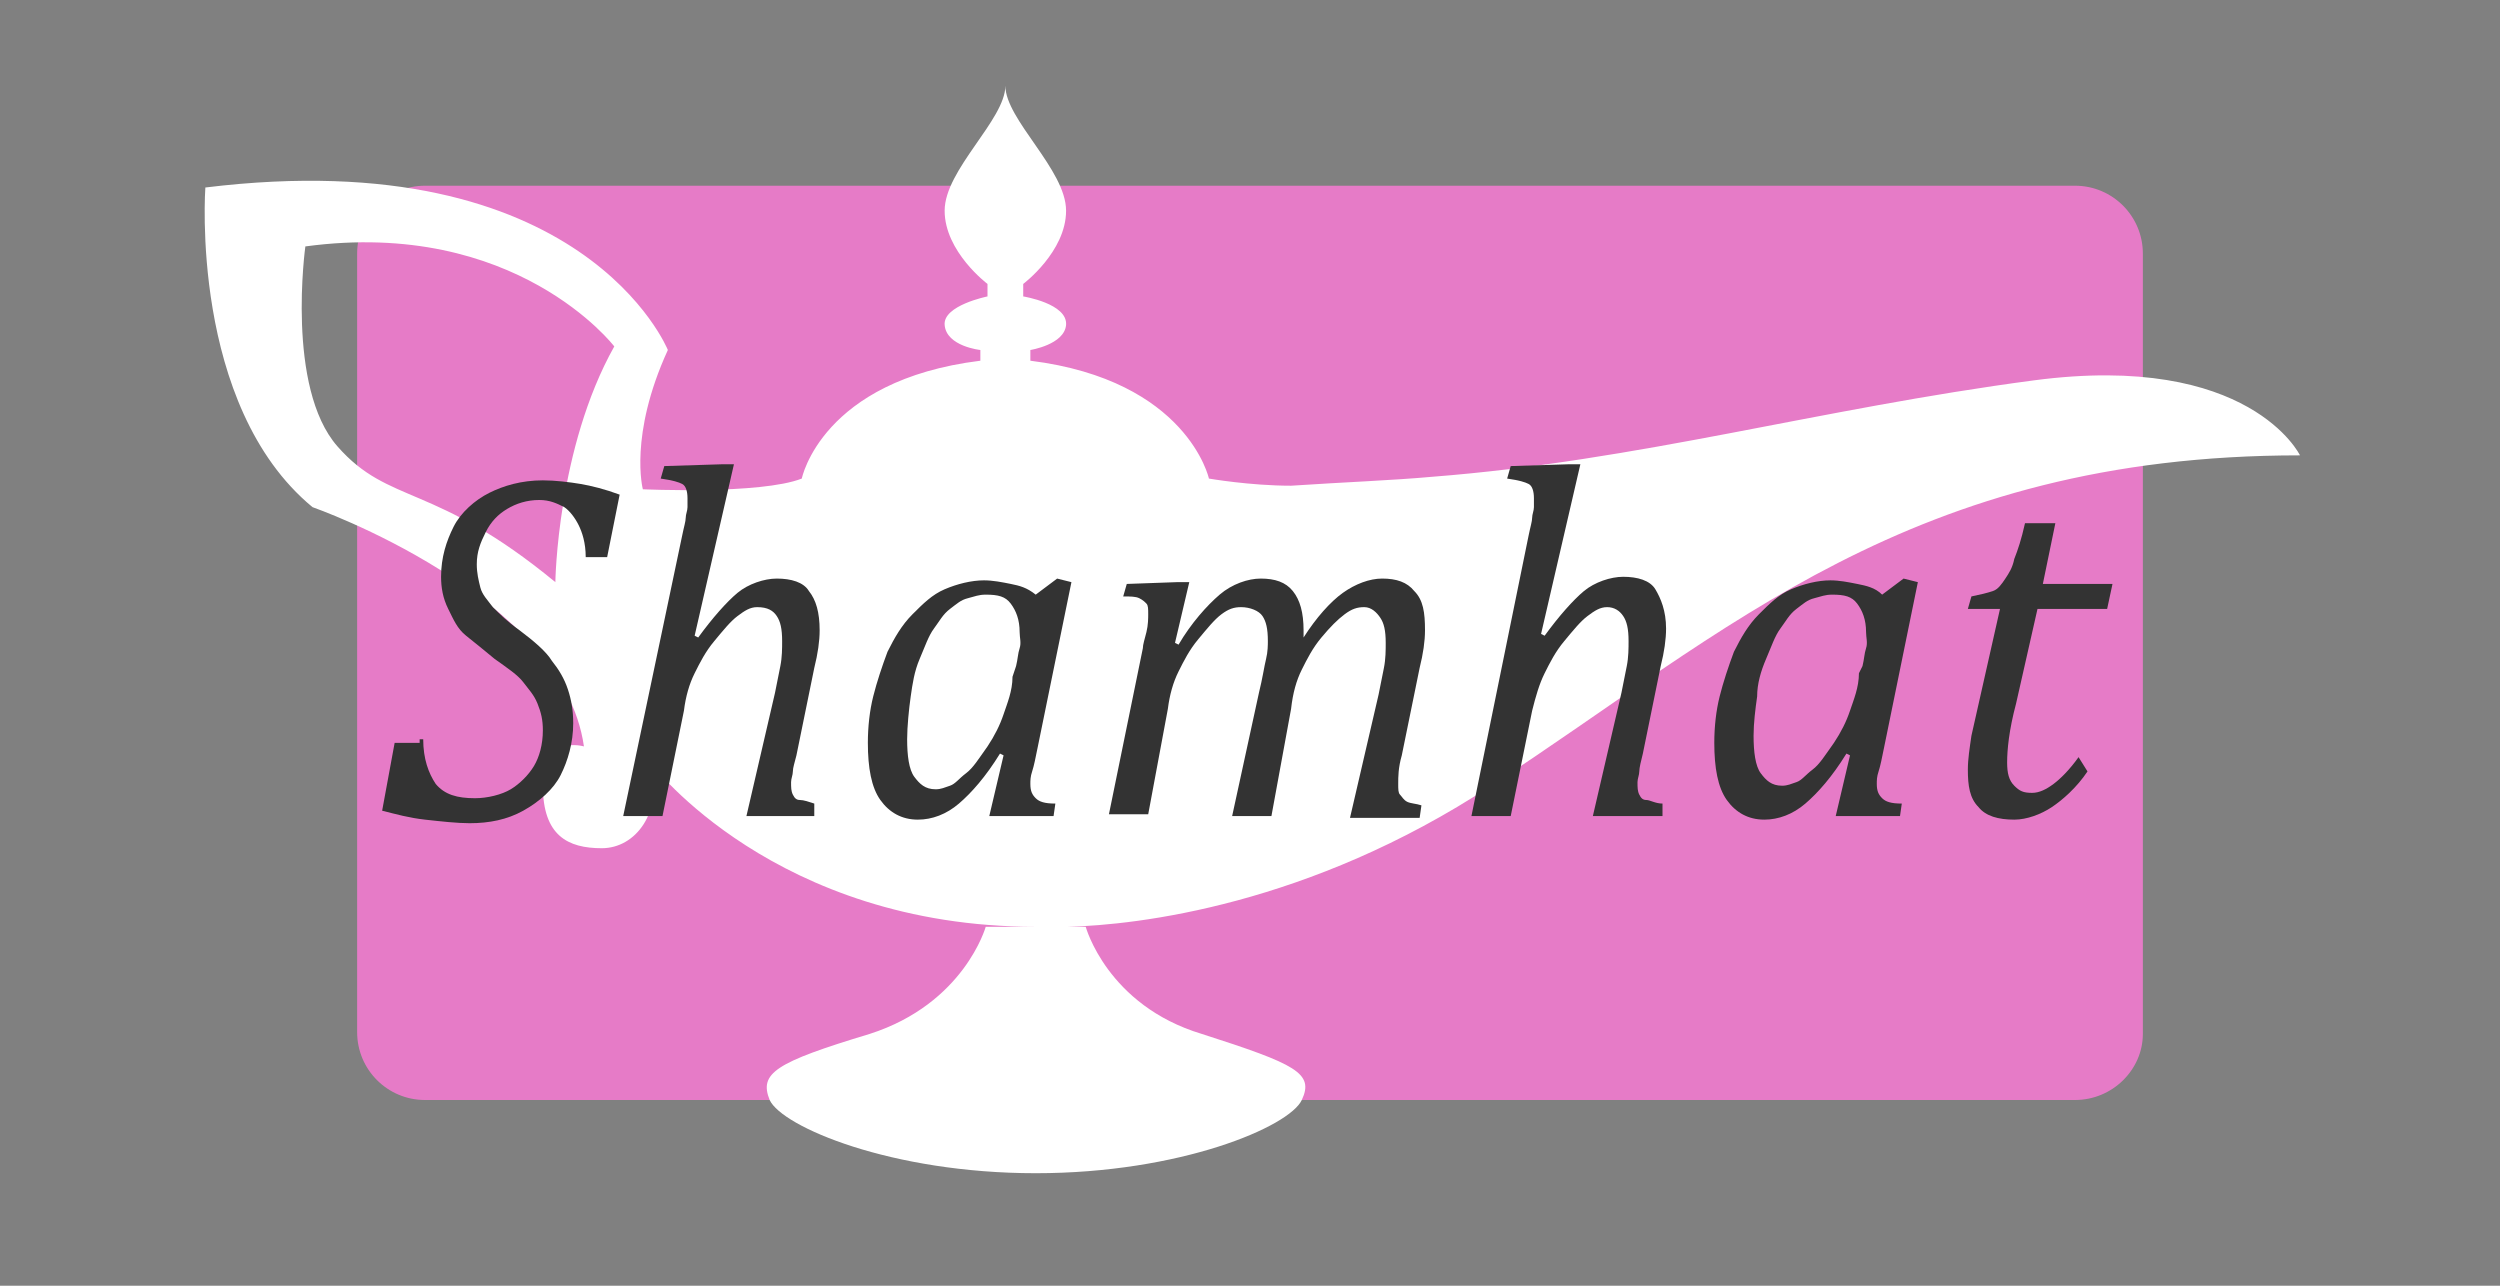 <?xml version="1.0" encoding="utf-8"?>
<!-- Generator: Adobe Illustrator 22.1.0, SVG Export Plug-In . SVG Version: 6.00 Build 0)  -->
<svg version="1.1" id="Layer_1" xmlns="http://www.w3.org/2000/svg" xmlns:xlink="http://www.w3.org/1999/xlink" x="0px" y="0px"
	 viewBox="0 0 140 72" style="enable-background:new 0 0 140 72;" xml:space="preserve">
<rect x="0" y="0" width="140" height="72" fill="#808080" stroke="none"/>
<style type="text/css">
	.st0{fill:#8BA66D;}
	.st1{fill:#E67BC7;}
	.st2{fill:#FFFFFF;}
	.st3{fill:#333333;}
</style>
<g>
	<g>
		<path d="M61.7,777.4c1.3-2.2,3.7-1.5,5.7-2.2c0.6-0.2,1.3-0.2,2.1-0.3c-1.1-1.9-1.4-3.7-0.2-5.5c1.6-2.5,4.3-4.4,6.5-4.7
			c-0.5,0.6-1.1,1.2-1.5,1.9c-0.4,0.8-0.7,1.7-1.1,2.7c6.3,2.2,12.2,0.8,17.9-1.6c0,0-0.3-0.3-0.6-0.6c-0.3-0.4-0.4-0.9-0.7-1.5
			c0.7-0.2,1.3-0.4,1.9-0.6c0-0.1,0-0.2,0.1-0.3c-2.3-0.5-4.7-1-7-1.4c0-0.2,0.1-0.4,0.1-0.5c2.4,0.4,4.8,0.5,7.1,1.3
			c2.4,0.7,3,4.6,1.5,7.2c-0.4,0.7-0.9,1.4-1.5,2.2c2.7,0,5.2,0,8,0c-2-1.6-3.3-3.5-3.8-6s1.6-5.5,4.1-5.9c1.4-0.2,2.9-0.6,4.3-0.8
			c1.3-0.2,2.7-0.3,4-0.3c1.2,0,2.5,0.4,3.8,0.8c-4-0.9-7.3,0.6-10.4,3.2c0,0,0,0.6,0.3,0.7c3,1.6,6,3.4,9.2,4.7
			c3,1.3,5.8,0.1,8.3-1.8c0.5-0.4,1-0.7,1.6-1.1c0.3,0.8,0.5,1.3,0.8,2.1c0.1-0.9,0.2-1.6,0.3-2.3c5.4,0.6,6.4,3.3,2.9,8.2
			c3.3,2.5,6.7,4.9,10,7.5c2.9,2.3,6.1,4.3,8.4,7.1c1.4,1.7,1.3,4.6,1.6,7c0.1,0.4-1.2,1.1-2,1.5c-5.3,3.2-11.1,2.1-16.8,1.8
			c-2.2-0.1-4.3-0.4-6.4-0.5c-1.7,0-2.2-0.7-2.2-2.4c0-4.4-0.4-8.8-0.6-13.2c0-0.2-0.2-0.3-0.6-0.4c0.3,4.8,0.5,9.5,0.8,14.3
			c-0.1,0-0.3,0-0.4,0.1c-0.4-3.5-0.8-7-1.2-10.2c-1.6,1.1-3.4,2.2-5.1,3.6c-2.2,1.7-4.6,2.2-7.3,2.4c-4.7,0.4-9.3,0.6-13.9-0.8
			c-0.4-0.1-1.3,0.4-1.6,0.9c-1,1.5-1.9,3.1-2.8,4.8c-1.5,2.8-4.1,4.5-6.2,6.6c-5.2,5.3-11.6,6.4-18.6,6.1c-0.7,0-1.4-0.1-2.1-0.1
			c-6,0.4-8.5-4-10.5-7.4c-1.5-2.7-0.4-5.3,0.3-7.7c1.1-3.9,2.7-7.6,4.3-11.4c0.3-0.8,1.3-1.3,2-2c-0.2,0.4-0.4,0.8-0.7,1.1
			c-1.8,2.7-3.1,5.4-0.6,8.4c3-1.5,5.7,0.8,7.9,0.5c1.6,1.9,2.8,3.4,4,4.8c1.9-0.5,3.6-1,5.3-1.5c0,0.1,0.1,0.2,0.1,0.4
			c-1.9,0.9-3.9,1.8-5.5,2.6c3.2,1,6.7,2.1,9.9,3.1c-0.6-0.9-1.3-2-2.2-3.4c1.2,0.2,1.8,0.4,2.6,0.5c0-0.8,0-1.4,0-2.2
			c1.7,0,3.4,0.1,5-0.1c0.4,0,1.3-0.9,1.2-1.1c-0.9-2.5-1.9-5-3.1-7.8c-1.8,1.8-3.3,3.3-4.8,4.7c-0.1-0.1-0.2-0.2-0.3-0.3
			c0.4-0.8,0.9-1.7,1.4-2.8c-2.6,1-5.4,0.4-6.1-1.1c0.6-0.4,1.3-0.9,1.6-1.1c-0.5-1.2-1.2-2.2-1.1-3c0.2-1.3,1-2.5,1.3-3.8
			c0.2-0.9,0.1-1.9,0.2-2.6c2.3-0.7,4.8-0.6,7,1.2c0.1-0.2,0.1-0.4,0.2-0.6c-0.9-0.7-1.9-1.3-2.9-2.1c0.8-0.6,1.5-1.1,2.6-1.9
			c-2.4,0-4.4,0-6.3,0c-0.1,0.5-0.1,0.9-0.1,1.1C67.7,775.7,64.5,775.6,61.7,777.4z M110,787.8c0.1,0.3,0.3,0.7,0.4,1
			c0.1-0.1,0.3-0.2,0.4-0.3c-0.2-0.2-0.5-0.4-0.7-0.6c0.1-0.3,0.4-0.5,0.4-0.7c-0.6-2.1-1.2-4.2-1.8-6.3c0.6-0.1,0.9-0.1,1.5-0.1
			c-1.6-1.4-2.9-2.6-4.5-4c1,0,1.5-0.1,2.1-0.1c0-0.1,0-0.2,0.1-0.3c-2-0.6-3.9-1.2-5.9-1.8c0,0.1-0.1,0.3-0.1,0.4
			c1.2,0.4,2.5,0.8,3.7,1.2c0,0.2-0.1,0.4-0.1,0.6c-1-0.2-2.1-0.3-3.1-0.6c-2.9-0.9-5.8-1.2-8.8-0.7c-0.9,0.1-1.8,0.5-2.6,0.3
			c-2.2-0.6-3.8,0.3-5.4,1.8c1.9,1.8,3.1,4.5,6.1,4.9c1.9,0.2,3.1,0.7,2.4,2.4c0.4-0.4,1-1.7,1.7-1.7c3.6-0.3,7.2-0.3,10.6-0.3
			c-0.9,0.3-2,0.6-3.3,1c0.5,2.1,0.9,4.1,1.3,5.8c1.2,0.1,2.3,0.5,3.2,0.2C108.4,789.3,109.2,788.4,110,787.8z M111.1,771.1
			c-3-0.9-5.3-3.9-9-3.1c0.7,1.3,1.3,2.5,2,3.7c0.6,1.1,1.5,1.2,2.6,0.9C108.2,772.1,109.6,771.6,111.1,771.1z M76.3,771.1
			c1,1.3,1.5,2.4,2.4,2.9c2.1,1.3,4.3,0.7,5.9-1.5C82.1,770.7,79.3,771.6,76.3,771.1z M51.2,807.3c0.9-0.6,1.5-1,2.5-1.7
			c-1.8-1.2-3.5-2.3-5.1-3.4c-0.2,0.2-0.4,0.4-0.6,0.7C49.2,804.4,50.2,805.9,51.2,807.3z M124.6,781.5c1.1,2.7,1.1,2.7,3.5,3.4
			C128.6,782.3,126.9,781.6,124.6,781.5z M99.6,762.3c0.1,0.3,0.1,0.6,0.2,0.9c1.5-0.3,2.9-0.7,4.4-1c0-0.2-0.1-0.4-0.1-0.6
			C102.6,761.8,101.1,762,99.6,762.3z"/>
		<path d="M85.3,813.8c2.5-0.8,4.8,0.7,6.7,2.4c1.5,1.4,2.3,3.4,2,5.6c-0.8,5.6-4.9,7.8-9.1,8c-2.6,0.1-5.2,1.2-7.9,0
			c-4.9-2.1-6.7-6.1-4.7-10.6c0.4-0.8,1-1.7,1.8-2.2C77.8,814.8,80.5,814,85.3,813.8z M83.1,824.3c-0.5-0.1-0.9-0.2-1.7-0.4
			c1.9-0.5,3.5-0.8,5-1.2c1.1-0.3,1.8-0.9,2.2-2.3c0.6-2.4,0.4-3.8-2.4-4c-0.6,0-1.1-0.6-1.8-1c0,0.3,0,0.5,0,0.6s0.1,0.1,0.1,0.2
			c0,0,0,0.1,0-0.1c-2.1,0.3-4.1,0.6-6.1,0.8c0-0.2,0-0.3-0.1-0.5c0.3-0.3,0.6-0.5,0.9-0.8c-0.1-0.1-0.1-0.2-0.2-0.3
			c-0.9,0.4-1.7,0.8-2.7,1.2c1.9,0.7,2,1.2,0.6,2.7c-1.2,1.3-1.4,2.6-0.3,3.9C77.8,824.7,81.2,825.2,83.1,824.3z M75,822.2
			c0.2-0.7,0.3-1.4,0.5-2c-0.3-0.1-0.5-0.1-0.8-0.2c-0.2,1.1-0.4,2.1-0.7,3.6c0.9-0.5,1.3-0.7,1.8-1C75.4,822.5,75.2,822.3,75,822.2
			z"/>
		<path d="M129.6,822.9c0.2-1.4,0.4-2.6,0.6-3.9c-0.3,2,0.7,4-1.2,5.8c-2.2,2.1-4.8,2.7-7.5,2.7c-3.7-0.1-7.4-0.7-11-1
			c-2.2-0.2-3.8-1-4.9-3c-1-1.9-2.3-3.5-3.3-5.4c-0.6-1.1-1-2.2,0.1-3.4c1-1,0.8-1.3-0.8-3.9c-0.1,1-0.2,1.8-0.3,2.6
			c-0.8-4.5,1.5-7.7,5.9-8.4c3.5-0.6,6.9-0.7,10.2,1c-3.6-1.5-7.2-0.9-10.8-0.3c-1.3,0.2-1.6,0.6-1.5,2c0.1,1.7-0.2,3.5-0.3,5.2
			c1,0.5,2.4,0.8,3.4,1.6c2.5,1.9,4.2,4.1,3.2,7.6c-0.4,1.3,0.9,1.3,1.8,1.3c2.1,0.1,4.3,0.2,6.4,0.4c1.1,0.1,2.1,0.5,3.3,0.9
			C124.7,823.4,126.8,822,129.6,822.9z M107.7,815.4c-1.6-0.1-2.7-0.2-4.3-0.3c0.7,1.2,1.3,2.2,2,3.4
			C106.3,817.4,106.8,816.6,107.7,815.4z M103.1,817.6c1.2,2.9,2.8,5.5,5.2,7.4C106.6,822.6,104.8,820.1,103.1,817.6z"/>
	</g>
	<g>
		<path class="st0" d="M61.7,777.4c1.3-2.2,3.7-1.5,5.7-2.2c0.6-0.2,1.3-0.2,2.1-0.3c-1.1-1.9-1.4-3.7-0.2-5.5
			c1.6-2.5,4.3-4.4,6.5-4.7c-0.5,0.6-1.1,1.2-1.5,1.9c-0.4,0.8-0.7,1.7-1.1,2.7c6.3,2.2,12.2,0.8,17.9-1.6c0,0-0.3-0.3-0.6-0.6
			c-0.3-0.4-0.4-0.9-0.7-1.5c0.7-0.2,1.3-0.4,1.9-0.6c0-0.1,0-0.2,0.1-0.3c-2.3-0.5-4.7-1-7-1.4c0-0.2,0.1-0.4,0.1-0.5
			c2.4,0.4,4.8,0.5,7.1,1.3c2.4,0.7,3,4.6,1.5,7.2c-0.4,0.7-0.9,1.4-1.5,2.2c2.7,0,5.2,0,8,0c-2-1.6-3.3-3.5-3.8-6s1.6-5.5,4.1-5.9
			c1.4-0.2,2.9-0.6,4.3-0.8c1.3-0.2,2.7-0.3,4-0.3c1.2,0,2.5,0.4,3.8,0.8c-4-0.9-7.3,0.6-10.4,3.2c0,0,0,0.6,0.3,0.7
			c3,1.6,6,3.4,9.2,4.7c3,1.3,5.8,0.1,8.3-1.8c0.5-0.4,1-0.7,1.6-1.1c0.3,0.8,0.5,1.3,0.8,2.1c0.1-0.9,0.2-1.6,0.3-2.3
			c5.4,0.6,6.4,3.3,2.9,8.2c3.3,2.5,6.7,4.9,10,7.5c2.9,2.3,6.1,4.3,8.4,7.1c1.4,1.7,1.3,4.6,1.6,7c0.1,0.4-1.2,1.1-2,1.5
			c-5.3,3.2-11.1,2.1-16.8,1.8c-2.2-0.1-4.3-0.4-6.4-0.5c-1.7,0-2.2-0.7-2.2-2.4c0-4.4-0.4-8.8-0.6-13.2c0-0.2-0.2-0.3-0.6-0.4
			c0.3,4.8,0.5,9.5,0.8,14.3c-0.1,0-0.3,0-0.4,0.1c-0.4-3.5-0.8-7-1.2-10.2c-1.6,1.1-3.4,2.2-5.1,3.6c-2.2,1.7-4.6,2.2-7.3,2.4
			c-4.7,0.4-9.3,0.6-13.9-0.8c-0.4-0.1-1.3,0.4-1.6,0.9c-1,1.5-1.9,3.1-2.8,4.8c-1.5,2.8-4.1,4.5-6.2,6.6
			c-5.2,5.3-11.6,6.4-18.6,6.1c-0.7,0-1.4-0.1-2.1-0.1c-6,0.4-8.5-4-10.5-7.4c-1.5-2.7-0.4-5.3,0.3-7.7c1.1-3.9,2.7-7.6,4.3-11.4
			c0.3-0.8,1.3-1.3,2-2c-0.2,0.4-0.4,0.8-0.7,1.1c-1.8,2.7-3.1,5.4-0.6,8.4c3-1.5,5.7,0.8,7.9,0.5c1.6,1.9,2.8,3.4,4,4.8
			c1.9-0.5,3.6-1,5.3-1.5c0,0.1,0.1,0.2,0.1,0.4c-1.9,0.9-3.9,1.8-5.5,2.6c3.2,1,6.7,2.1,9.9,3.1c-0.6-0.9-1.3-2-2.2-3.4
			c1.2,0.2,1.8,0.4,2.6,0.5c0-0.8,0-1.4,0-2.2c1.7,0,3.4,0.1,5-0.1c0.4,0,1.3-0.9,1.2-1.1c-0.9-2.5-1.9-5-3.1-7.8
			c-1.8,1.8-3.3,3.3-4.8,4.7c-0.1-0.1-0.2-0.2-0.3-0.3c0.4-0.8,0.9-1.7,1.4-2.8c-2.6,1-5.4,0.4-6.1-1.1c0.6-0.4,1.3-0.9,1.6-1.1
			c-0.5-1.2-1.2-2.2-1.1-3c0.2-1.3,1-2.5,1.3-3.8c0.2-0.9,0.1-1.9,0.2-2.6c2.3-0.7,4.8-0.6,7,1.2c0.1-0.2,0.1-0.4,0.2-0.6
			c-0.9-0.7-1.9-1.3-2.9-2.1c0.8-0.6,1.5-1.1,2.6-1.9c-2.4,0-4.4,0-6.3,0c-0.1,0.5-0.1,0.9-0.1,1.1
			C67.7,775.7,64.5,775.6,61.7,777.4z M110,787.8c0.1,0.3,0.3,0.7,0.4,1c0.1-0.1,0.3-0.2,0.4-0.3c-0.2-0.2-0.5-0.4-0.7-0.6
			c0.1-0.3,0.4-0.5,0.4-0.7c-0.6-2.1-1.2-4.2-1.8-6.3c0.6-0.1,0.9-0.1,1.5-0.1c-1.6-1.4-2.9-2.6-4.5-4c1,0,1.5-0.1,2.1-0.1
			c0-0.1,0-0.2,0.1-0.3c-2-0.6-3.9-1.2-5.9-1.8c0,0.1-0.1,0.3-0.1,0.4c1.2,0.4,2.5,0.8,3.7,1.2c0,0.2-0.1,0.4-0.1,0.6
			c-1-0.2-2.1-0.3-3.1-0.6c-2.9-0.9-5.8-1.2-8.8-0.7c-0.9,0.1-1.8,0.5-2.6,0.3c-2.2-0.6-3.8,0.3-5.4,1.8c1.9,1.8,3.1,4.5,6.1,4.9
			c1.9,0.2,3.1,0.7,2.4,2.4c0.4-0.4,1-1.7,1.7-1.7c3.6-0.3,7.2-0.3,10.6-0.3c-0.9,0.3-2,0.6-3.3,1c0.5,2.1,0.9,4.1,1.3,5.8
			c1.2,0.1,2.3,0.5,3.2,0.2C108.4,789.3,109.2,788.4,110,787.8z M111.1,771.1c-3-0.9-5.3-3.9-9-3.1c0.7,1.3,1.3,2.5,2,3.7
			c0.6,1.1,1.5,1.2,2.6,0.9C108.2,772.1,109.6,771.6,111.1,771.1z M76.3,771.1c1,1.3,1.5,2.4,2.4,2.9c2.1,1.3,4.3,0.7,5.9-1.5
			C82.1,770.7,79.3,771.6,76.3,771.1z M51.2,807.3c0.9-0.6,1.5-1,2.5-1.7c-1.8-1.2-3.5-2.3-5.1-3.4c-0.2,0.2-0.4,0.4-0.6,0.7
			C49.2,804.4,50.2,805.9,51.2,807.3z M124.6,781.5c1.1,2.7,1.1,2.7,3.5,3.4C128.6,782.3,126.9,781.6,124.6,781.5z M99.6,762.3
			c0.1,0.3,0.1,0.6,0.2,0.9c1.5-0.3,2.9-0.7,4.4-1c0-0.2-0.1-0.4-0.1-0.6C102.6,761.8,101.1,762,99.6,762.3z"/>
		<path class="st0" d="M85.3,813.8c2.5-0.8,4.8,0.7,6.7,2.4c1.5,1.4,2.3,3.4,2,5.6c-0.8,5.6-4.9,7.8-9.1,8c-2.6,0.1-5.2,1.2-7.9,0
			c-4.9-2.1-6.7-6.1-4.7-10.6c0.4-0.8,1-1.7,1.8-2.2C77.8,814.8,80.5,814,85.3,813.8z M83.1,824.3c-0.5-0.1-0.9-0.2-1.7-0.4
			c1.9-0.5,3.5-0.8,5-1.2c1.1-0.3,1.8-0.9,2.2-2.3c0.6-2.4,0.4-3.8-2.4-4c-0.6,0-1.1-0.6-1.8-1c0,0.3,0,0.5,0,0.6s0.1,0.1,0.1,0.2
			c0,0,0,0.1,0-0.1c-2.1,0.3-4.1,0.6-6.1,0.8c0-0.2,0-0.3-0.1-0.5c0.3-0.3,0.6-0.5,0.9-0.8c-0.1-0.1-0.1-0.2-0.2-0.3
			c-0.9,0.4-1.7,0.8-2.7,1.2c1.9,0.7,2,1.2,0.6,2.7c-1.2,1.3-1.4,2.6-0.3,3.9C77.8,824.7,81.2,825.2,83.1,824.3z M75,822.2
			c0.2-0.7,0.3-1.4,0.5-2c-0.3-0.1-0.5-0.1-0.8-0.2c-0.2,1.1-0.4,2.1-0.7,3.6c0.9-0.5,1.3-0.7,1.8-1C75.4,822.5,75.2,822.3,75,822.2
			z"/>
		<path class="st0" d="M129.6,822.9c0.2-1.4,0.4-2.6,0.6-3.9c-0.3,2,0.7,4-1.2,5.8c-2.2,2.1-4.8,2.7-7.5,2.7c-3.7-0.1-7.4-0.7-11-1
			c-2.2-0.2-3.8-1-4.9-3c-1-1.9-2.3-3.5-3.3-5.4c-0.6-1.1-1-2.2,0.1-3.4c1-1,0.8-1.3-0.8-3.9c-0.1,1-0.2,1.8-0.3,2.6
			c-0.8-4.5,1.5-7.7,5.9-8.4c3.5-0.6,6.9-0.7,10.2,1c-3.6-1.5-7.2-0.9-10.8-0.3c-1.3,0.2-1.6,0.6-1.5,2c0.1,1.7-0.2,3.5-0.3,5.2
			c1,0.5,2.4,0.8,3.4,1.6c2.5,1.9,4.2,4.1,3.2,7.6c-0.4,1.3,0.9,1.3,1.8,1.3c2.1,0.1,4.3,0.2,6.4,0.4c1.1,0.1,2.1,0.5,3.3,0.9
			C124.7,823.4,126.8,822,129.6,822.9z M107.7,815.4c-1.6-0.1-2.7-0.2-4.3-0.3c0.7,1.2,1.3,2.2,2,3.4
			C106.3,817.4,106.8,816.6,107.7,815.4z M103.1,817.6c1.2,2.9,2.8,5.5,5.2,7.4C106.6,822.6,104.8,820.1,103.1,817.6z"/>
	</g>
</g>
<path class="st1" d="M116.2,61.6H23.8c-2.1,0-3.8-1.7-3.8-3.8V14.2c0-2.1,1.7-3.8,3.8-3.8h92.4c2.1,0,3.8,1.7,3.8,3.8v43.7
	C120,59.9,118.3,61.6,116.2,61.6z"/>
<path class="st2" d="M128.8,25.5c0,0-2.8-5.8-14.9-4.2c-12.1,1.6-22.1,4.5-33.7,5.4c-2.2,0.2-4.9,0.3-7.9,0.5
	c-2.3,0-4.6-0.4-4.6-0.4s-1.2-5.5-10-6.6v-0.6c0,0,1.9-0.3,2-1.4c0.1-1.2-2.4-1.6-2.4-1.6v-0.7c0,0,2.4-1.8,2.4-4.1s-3.4-5.1-3.4-7
	c0,1.9-3.4,4.7-3.4,7s2.4,4.1,2.4,4.1v0.7c0,0-2.5,0.5-2.4,1.6c0.1,1.2,2,1.4,2,1.4v0.6c-8.9,1.1-10,6.6-10,6.6
	c-2.3,0.9-8.9,0.6-8.9,0.6s-0.8-3,1.4-7.8c0,0-4.7-11.7-25.9-9.1c0,0-0.9,12.2,6,17.9c0,0,14,4.9,15.2,13.4c0,0-2.3-0.7-2.3,2.2
	c0,2.8,1.4,3.5,3.3,3.5c1.9,0,3.4-2,2.8-4.7c0,0,6.9,9.1,21.5,9.1h-2.8c0,0-1.2,4.3-6.5,6c-5.3,1.6-6.2,2.2-5.6,3.7
	c0.7,1.5,6.8,4.1,14.9,4.1s14.2-2.6,14.9-4.1c0.7-1.5-0.3-2-5.6-3.7c-5.3-1.6-6.5-6-6.5-6h-1c3.9-0.1,13.5-1.2,23.7-7.9
	C96.7,35.4,107,25.5,128.8,25.5z M31.1,32.6c-6.8-5.6-9.3-4.3-12.2-7.6s-1.8-11.2-1.8-11.2c11.8-1.6,17.3,5.6,17.3,5.6
	C31.2,25.1,31.1,32.6,31.1,32.6z"/>
<g>
	<path class="st3" d="M23.7,41.4c0,1.1,0.3,1.9,0.7,2.5c0.5,0.6,1.2,0.8,2.2,0.8c0.7,0,1.5-0.2,2-0.5c0.5-0.3,1-0.8,1.3-1.3
		s0.5-1.2,0.5-2c0-0.6-0.1-1-0.3-1.5c-0.2-0.5-0.5-0.8-0.8-1.2s-0.9-0.8-1.6-1.3c-0.6-0.5-1.1-0.9-1.6-1.3c-0.5-0.4-0.7-0.9-1-1.5
		s-0.4-1.2-0.4-1.8c0-1.1,0.3-2,0.7-2.8s1.2-1.5,2-1.9s1.8-0.7,3-0.7c0.7,0,1.5,0.1,2.1,0.2s1.4,0.3,2.2,0.6l-0.7,3.5h-1.2
		c0-0.8-0.2-1.4-0.4-1.8s-0.5-0.8-0.8-1c-0.4-0.2-0.8-0.4-1.4-0.4c-0.7,0-1.3,0.2-1.8,0.5c-0.5,0.3-0.9,0.7-1.2,1.3
		s-0.5,1.1-0.5,1.8c0,0.5,0.1,0.9,0.2,1.3c0.1,0.4,0.4,0.7,0.7,1.1c0.4,0.4,0.8,0.8,1.5,1.3c0.8,0.6,1.5,1.2,1.8,1.7
		c0.4,0.5,0.7,1,0.9,1.6c0.2,0.6,0.3,1.2,0.3,1.9c0,1.1-0.3,2.1-0.7,2.9s-1.2,1.5-2.1,2c-0.9,0.5-1.9,0.7-3,0.7
		c-0.7,0-1.6-0.1-2.5-0.2s-1.6-0.3-2.4-0.5l0.7-3.8h1.4V41.4z"/>
	<path class="st3" d="M45.7,45.7h-3.9l1.6-6.9c0.1-0.5,0.2-1,0.3-1.5c0.1-0.5,0.1-1,0.1-1.4c0-0.7-0.1-1.1-0.3-1.4S43,34,42.4,34
		c-0.4,0-0.7,0.2-1.1,0.5c-0.4,0.3-0.8,0.8-1.3,1.4c-0.5,0.6-0.8,1.2-1.1,1.8s-0.5,1.3-0.6,2.1l-1.2,5.9h-2.2L38.2,30
		c0.1-0.5,0.2-0.8,0.2-1s0.1-0.4,0.1-0.6s0-0.3,0-0.5c0-0.4-0.1-0.7-0.3-0.8s-0.5-0.2-1.2-0.3l0.2-0.7l3.2-0.1h0.7l-2.2,9.6l0.2,0.1
		c0.8-1.1,1.6-2,2.2-2.5c0.6-0.5,1.5-0.8,2.2-0.8c0.8,0,1.5,0.2,1.8,0.7c0.4,0.5,0.6,1.2,0.6,2.2c0,0.6-0.1,1.3-0.3,2.1l-1,4.9
		c-0.1,0.4-0.2,0.7-0.2,0.9s-0.1,0.4-0.1,0.6c0,0.3,0,0.5,0.1,0.7c0.1,0.2,0.2,0.3,0.4,0.3c0.2,0,0.5,0.1,0.8,0.2V45.7z"/>
	<path class="st3" d="M58,33.3l1.2-0.9l0.8,0.2l-1.9,9.3c-0.1,0.5-0.2,1-0.3,1.3c-0.1,0.3-0.1,0.5-0.1,0.7c0,0.4,0.1,0.6,0.3,0.8
		s0.5,0.3,1.1,0.3L59,45.7h-3.6l0.8-3.4l-0.2-0.1c-0.8,1.3-1.6,2.2-2.3,2.8s-1.5,0.9-2.3,0.9c-0.9,0-1.6-0.4-2.1-1.1
		s-0.7-1.8-0.7-3.2c0-0.9,0.1-1.8,0.3-2.6s0.5-1.7,0.8-2.5c0.4-0.8,0.8-1.5,1.4-2.1s1.1-1.1,1.8-1.4s1.5-0.5,2.2-0.5
		c0.5,0,1,0.1,1.5,0.2C57.1,32.8,57.5,32.9,58,33.3z M56.9,37.3c0.1-0.4,0.1-0.7,0.2-1c0.1-0.3,0-0.6,0-0.9c0-0.7-0.2-1.2-0.5-1.6
		s-0.7-0.5-1.4-0.5c-0.4,0-0.6,0.1-1,0.2c-0.4,0.1-0.6,0.3-1,0.6c-0.4,0.3-0.6,0.7-0.9,1.1s-0.5,1-0.8,1.7S51.1,38.3,51,39
		s-0.2,1.7-0.2,2.4c0,0.9,0.1,1.7,0.4,2.1s0.6,0.7,1.2,0.7c0.3,0,0.5-0.1,0.8-0.2s0.5-0.4,0.9-0.7c0.4-0.3,0.7-0.8,1.2-1.5
		c0.4-0.6,0.7-1.2,0.9-1.8s0.5-1.3,0.5-2.1L56.9,37.3z"/>
	<path class="st3" d="M73,35.3v0.2c0,0.1,0,0.1,0,0.2c0.7-1.1,1.5-2,2.2-2.5c0.7-0.5,1.5-0.8,2.2-0.8c0.8,0,1.4,0.2,1.8,0.7
		c0.5,0.5,0.6,1.2,0.6,2.2c0,0.6-0.1,1.3-0.3,2.1l-1,4.9c-0.2,0.7-0.2,1.2-0.2,1.6c0,0.3,0,0.5,0.1,0.6c0.1,0.1,0.2,0.3,0.4,0.4
		c0.2,0.1,0.5,0.1,0.8,0.2l-0.1,0.7h-3.9l1.6-6.9c0.1-0.5,0.2-1,0.3-1.5c0.1-0.5,0.1-1,0.1-1.4c0-0.7-0.1-1.1-0.3-1.4
		c-0.2-0.3-0.5-0.6-0.9-0.6s-0.7,0.1-1.1,0.4s-0.8,0.7-1.3,1.3c-0.5,0.6-0.8,1.2-1.1,1.8s-0.5,1.3-0.6,2.2l-1.1,6H69l1.5-6.9
		c0.2-0.8,0.3-1.5,0.4-1.9c0.1-0.4,0.1-0.8,0.1-1c0-0.7-0.1-1.1-0.3-1.4C70.5,34.2,70,34,69.5,34c-0.4,0-0.7,0.1-1.1,0.4
		c-0.4,0.3-0.8,0.8-1.3,1.4c-0.5,0.6-0.8,1.2-1.1,1.8s-0.5,1.3-0.6,2.1l-1.1,5.9h-2.2l1.9-9.3c0-0.2,0.1-0.5,0.2-0.9
		c0.1-0.4,0.1-0.8,0.1-1c0-0.3,0-0.5-0.1-0.6c-0.1-0.1-0.2-0.2-0.4-0.3c-0.2-0.1-0.5-0.1-0.9-0.1l0.2-0.7l2.8-0.1h0.7L65.8,36
		l0.2,0.1c0.7-1.2,1.6-2.2,2.3-2.8c0.7-0.6,1.6-0.9,2.3-0.9c0.8,0,1.4,0.2,1.8,0.7S73,34.3,73,35.3z"/>
	<path class="st3" d="M93.1,45.7h-3.9l1.6-6.9c0.1-0.5,0.2-1,0.3-1.5s0.1-1,0.1-1.4c0-0.7-0.1-1.1-0.3-1.4c-0.2-0.3-0.5-0.5-0.9-0.5
		c-0.4,0-0.7,0.2-1.1,0.5c-0.4,0.3-0.8,0.8-1.3,1.4c-0.5,0.6-0.8,1.2-1.1,1.8S86,39,85.8,39.8l-1.2,5.9h-2.2L85.6,30
		c0.1-0.5,0.2-0.8,0.2-1s0.1-0.4,0.1-0.6s0-0.3,0-0.5c0-0.4-0.1-0.7-0.3-0.8c-0.2-0.1-0.5-0.2-1.2-0.3l0.2-0.7l3.2-0.1h0.7l-2.2,9.5
		l0.2,0.1c0.8-1.1,1.6-2,2.2-2.5s1.5-0.8,2.2-0.8c0.8,0,1.5,0.2,1.8,0.7s0.6,1.2,0.6,2.2c0,0.6-0.1,1.3-0.3,2.1l-1,4.9
		c-0.1,0.4-0.2,0.8-0.2,1s-0.1,0.4-0.1,0.6c0,0.3,0,0.5,0.1,0.7s0.2,0.3,0.4,0.3c0.2,0,0.5,0.2,0.9,0.2L93.1,45.7z"/>
	<path class="st3" d="M105.4,33.3l1.2-0.9l0.8,0.2l-1.9,9.3c-0.1,0.5-0.2,1-0.3,1.3c-0.1,0.3-0.1,0.5-0.1,0.7c0,0.4,0.1,0.6,0.3,0.8
		s0.5,0.3,1.1,0.3l-0.1,0.7h-3.6l0.8-3.4l-0.2-0.1c-0.8,1.3-1.6,2.2-2.3,2.8c-0.7,0.6-1.5,0.9-2.3,0.9c-0.9,0-1.6-0.4-2.1-1.1
		c-0.5-0.7-0.7-1.8-0.7-3.2c0-0.9,0.1-1.8,0.3-2.6c0.2-0.8,0.5-1.7,0.8-2.5c0.4-0.8,0.8-1.5,1.4-2.1s1.1-1.1,1.8-1.4
		c0.7-0.3,1.5-0.5,2.2-0.5c0.5,0,1,0.1,1.5,0.2C104.5,32.8,105,32.9,105.4,33.3z M104.3,37.3c0.1-0.4,0.1-0.7,0.2-1s0-0.6,0-0.9
		c0-0.7-0.2-1.2-0.5-1.6c-0.3-0.4-0.7-0.5-1.4-0.5c-0.4,0-0.6,0.1-1,0.2s-0.6,0.3-1,0.6c-0.4,0.3-0.6,0.7-0.9,1.1
		c-0.3,0.4-0.5,1-0.8,1.7s-0.5,1.4-0.5,2.1c-0.1,0.7-0.2,1.5-0.2,2.2c0,0.9,0.1,1.7,0.4,2.1s0.6,0.7,1.2,0.7c0.3,0,0.5-0.1,0.8-0.2
		s0.5-0.4,0.9-0.7c0.4-0.3,0.7-0.8,1.2-1.5c0.4-0.6,0.7-1.2,0.9-1.8c0.2-0.6,0.5-1.3,0.5-2.1L104.3,37.3z"/>
	<path class="st3" d="M116.9,43.2c-0.6,0.9-1.4,1.6-2,2s-1.4,0.7-2.1,0.7c-0.9,0-1.6-0.2-2-0.7c-0.5-0.5-0.6-1.2-0.6-2.1
		c0-0.6,0.1-1.2,0.2-1.9l1.6-7.1h-1.8l0.2-0.7c0.5-0.1,0.9-0.2,1.2-0.3s0.5-0.4,0.7-0.7c0.2-0.3,0.4-0.6,0.5-1.1
		c0.2-0.5,0.4-1.1,0.6-2h1.7l-0.7,3.4h3.9l-0.3,1.4h-3.9l-1.2,5.3c-0.4,1.5-0.5,2.6-0.5,3.3c0,0.6,0.1,1,0.4,1.3s0.5,0.4,1,0.4
		c0.4,0,0.8-0.2,1.2-0.5c0.4-0.3,0.9-0.8,1.4-1.5L116.9,43.2z"/>
</g>
</svg>
